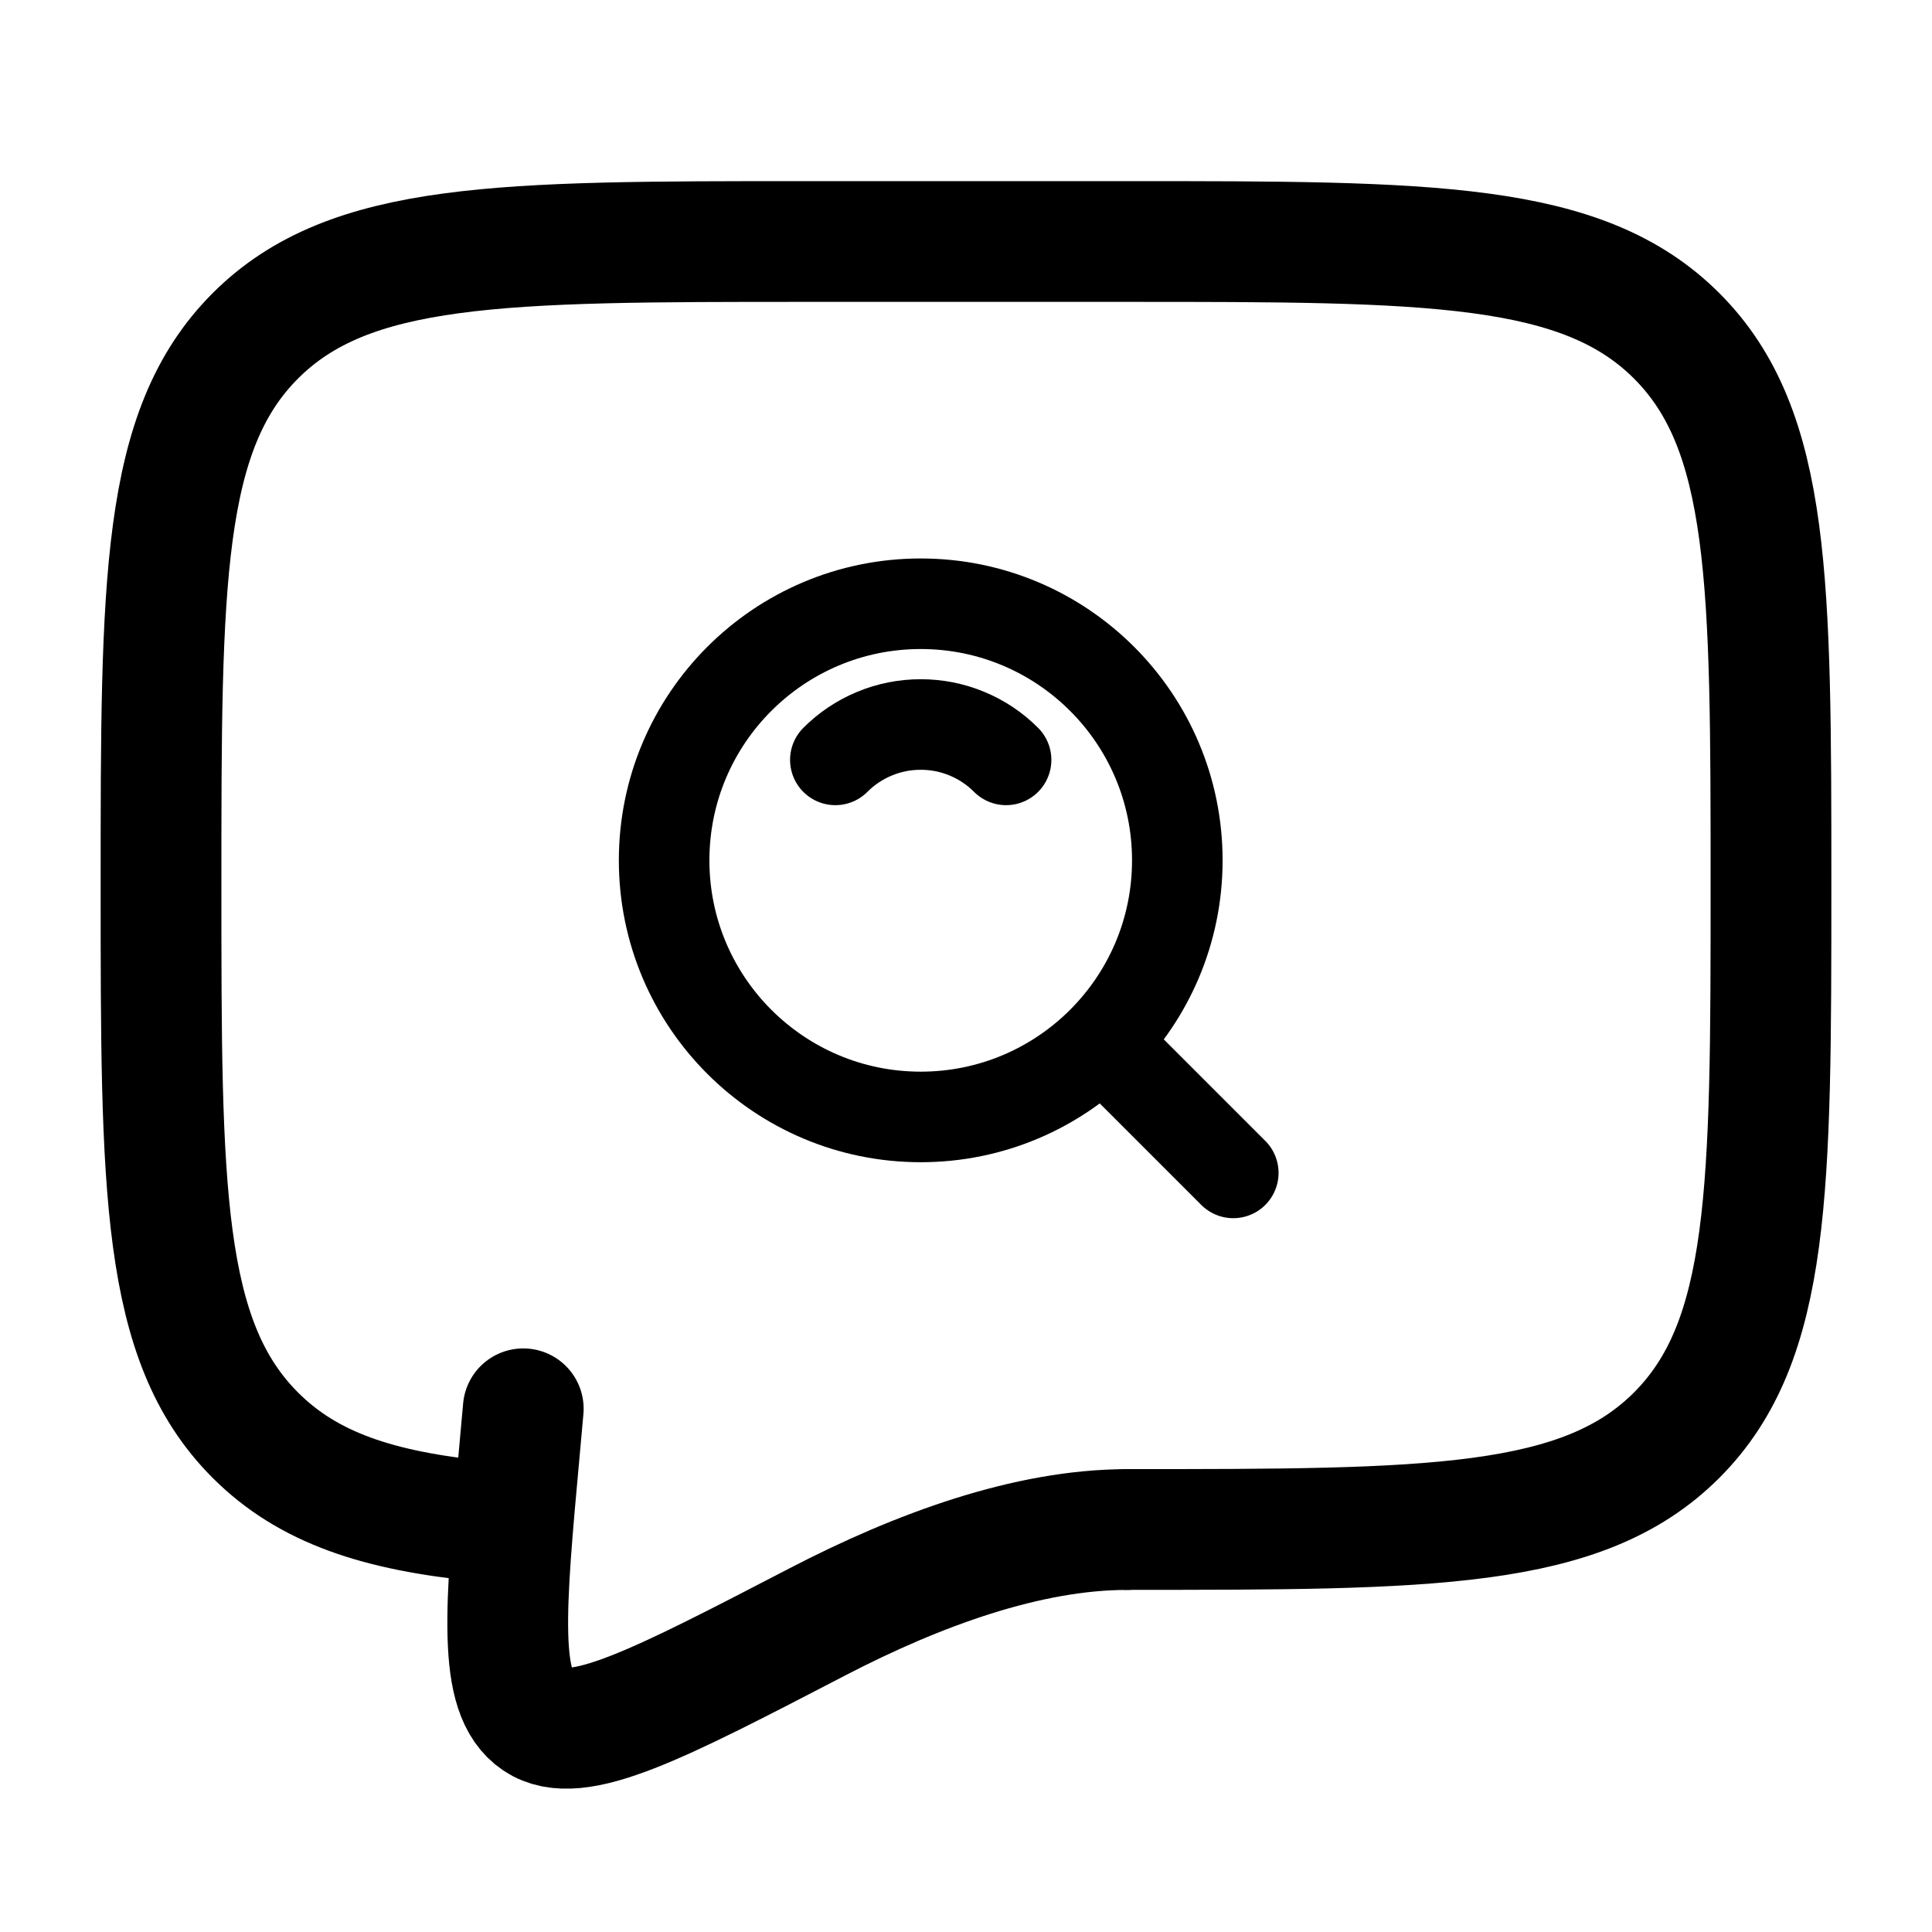 <svg width="32" height="32" viewBox="0 0 32 32" fill="none" xmlns="http://www.w3.org/2000/svg">
<g clip-path="url(#clip0_709_14454)">
<path d="M15.25 18.5C17.597 18.5 19.5 16.597 19.5 14.25C19.5 11.903 17.597 10 15.25 10C12.903 10 11 11.903 11 14.25C11 16.597 12.903 18.5 15.25 18.5Z" stroke="black" stroke-width="1.5" stroke-linejoin="round"/>
<path d="M16.664 12.586C16.479 12.4 16.258 12.252 16.015 12.152C15.773 12.051 15.513 12 15.25 12C14.987 12 14.727 12.051 14.485 12.152C14.242 12.252 14.021 12.4 13.836 12.586M18.305 17.305L20.427 19.427" stroke="black" stroke-width="1.5" stroke-linecap="round" stroke-linejoin="round"/>
</g>
<path d="M18.667 25.333C23.695 25.333 26.209 25.333 27.771 23.771C29.332 22.208 29.333 19.695 29.333 14.667C29.333 9.639 29.333 7.124 27.771 5.563C26.208 4.001 23.695 4 18.667 4H13.333C8.305 4 5.791 4 4.229 5.563C2.668 7.125 2.667 9.639 2.667 14.667C2.667 19.695 2.667 22.209 4.229 23.771C5.1 24.643 6.267 25.028 8 25.197" stroke="black" stroke-width="2" stroke-linecap="round" stroke-linejoin="round"/>
<path d="M18.667 25.334C17.019 25.334 15.203 26 13.545 26.86C10.881 28.243 9.549 28.935 8.893 28.494C8.237 28.052 8.361 26.687 8.611 23.955L8.667 23.334" stroke="black" stroke-width="2" stroke-linecap="round"/>
<defs>
<clipPath id="clip0_709_14454">
<rect width="12" height="12" fill="white" transform="translate(10 9)"/>
</clipPath>
</defs>
</svg>
